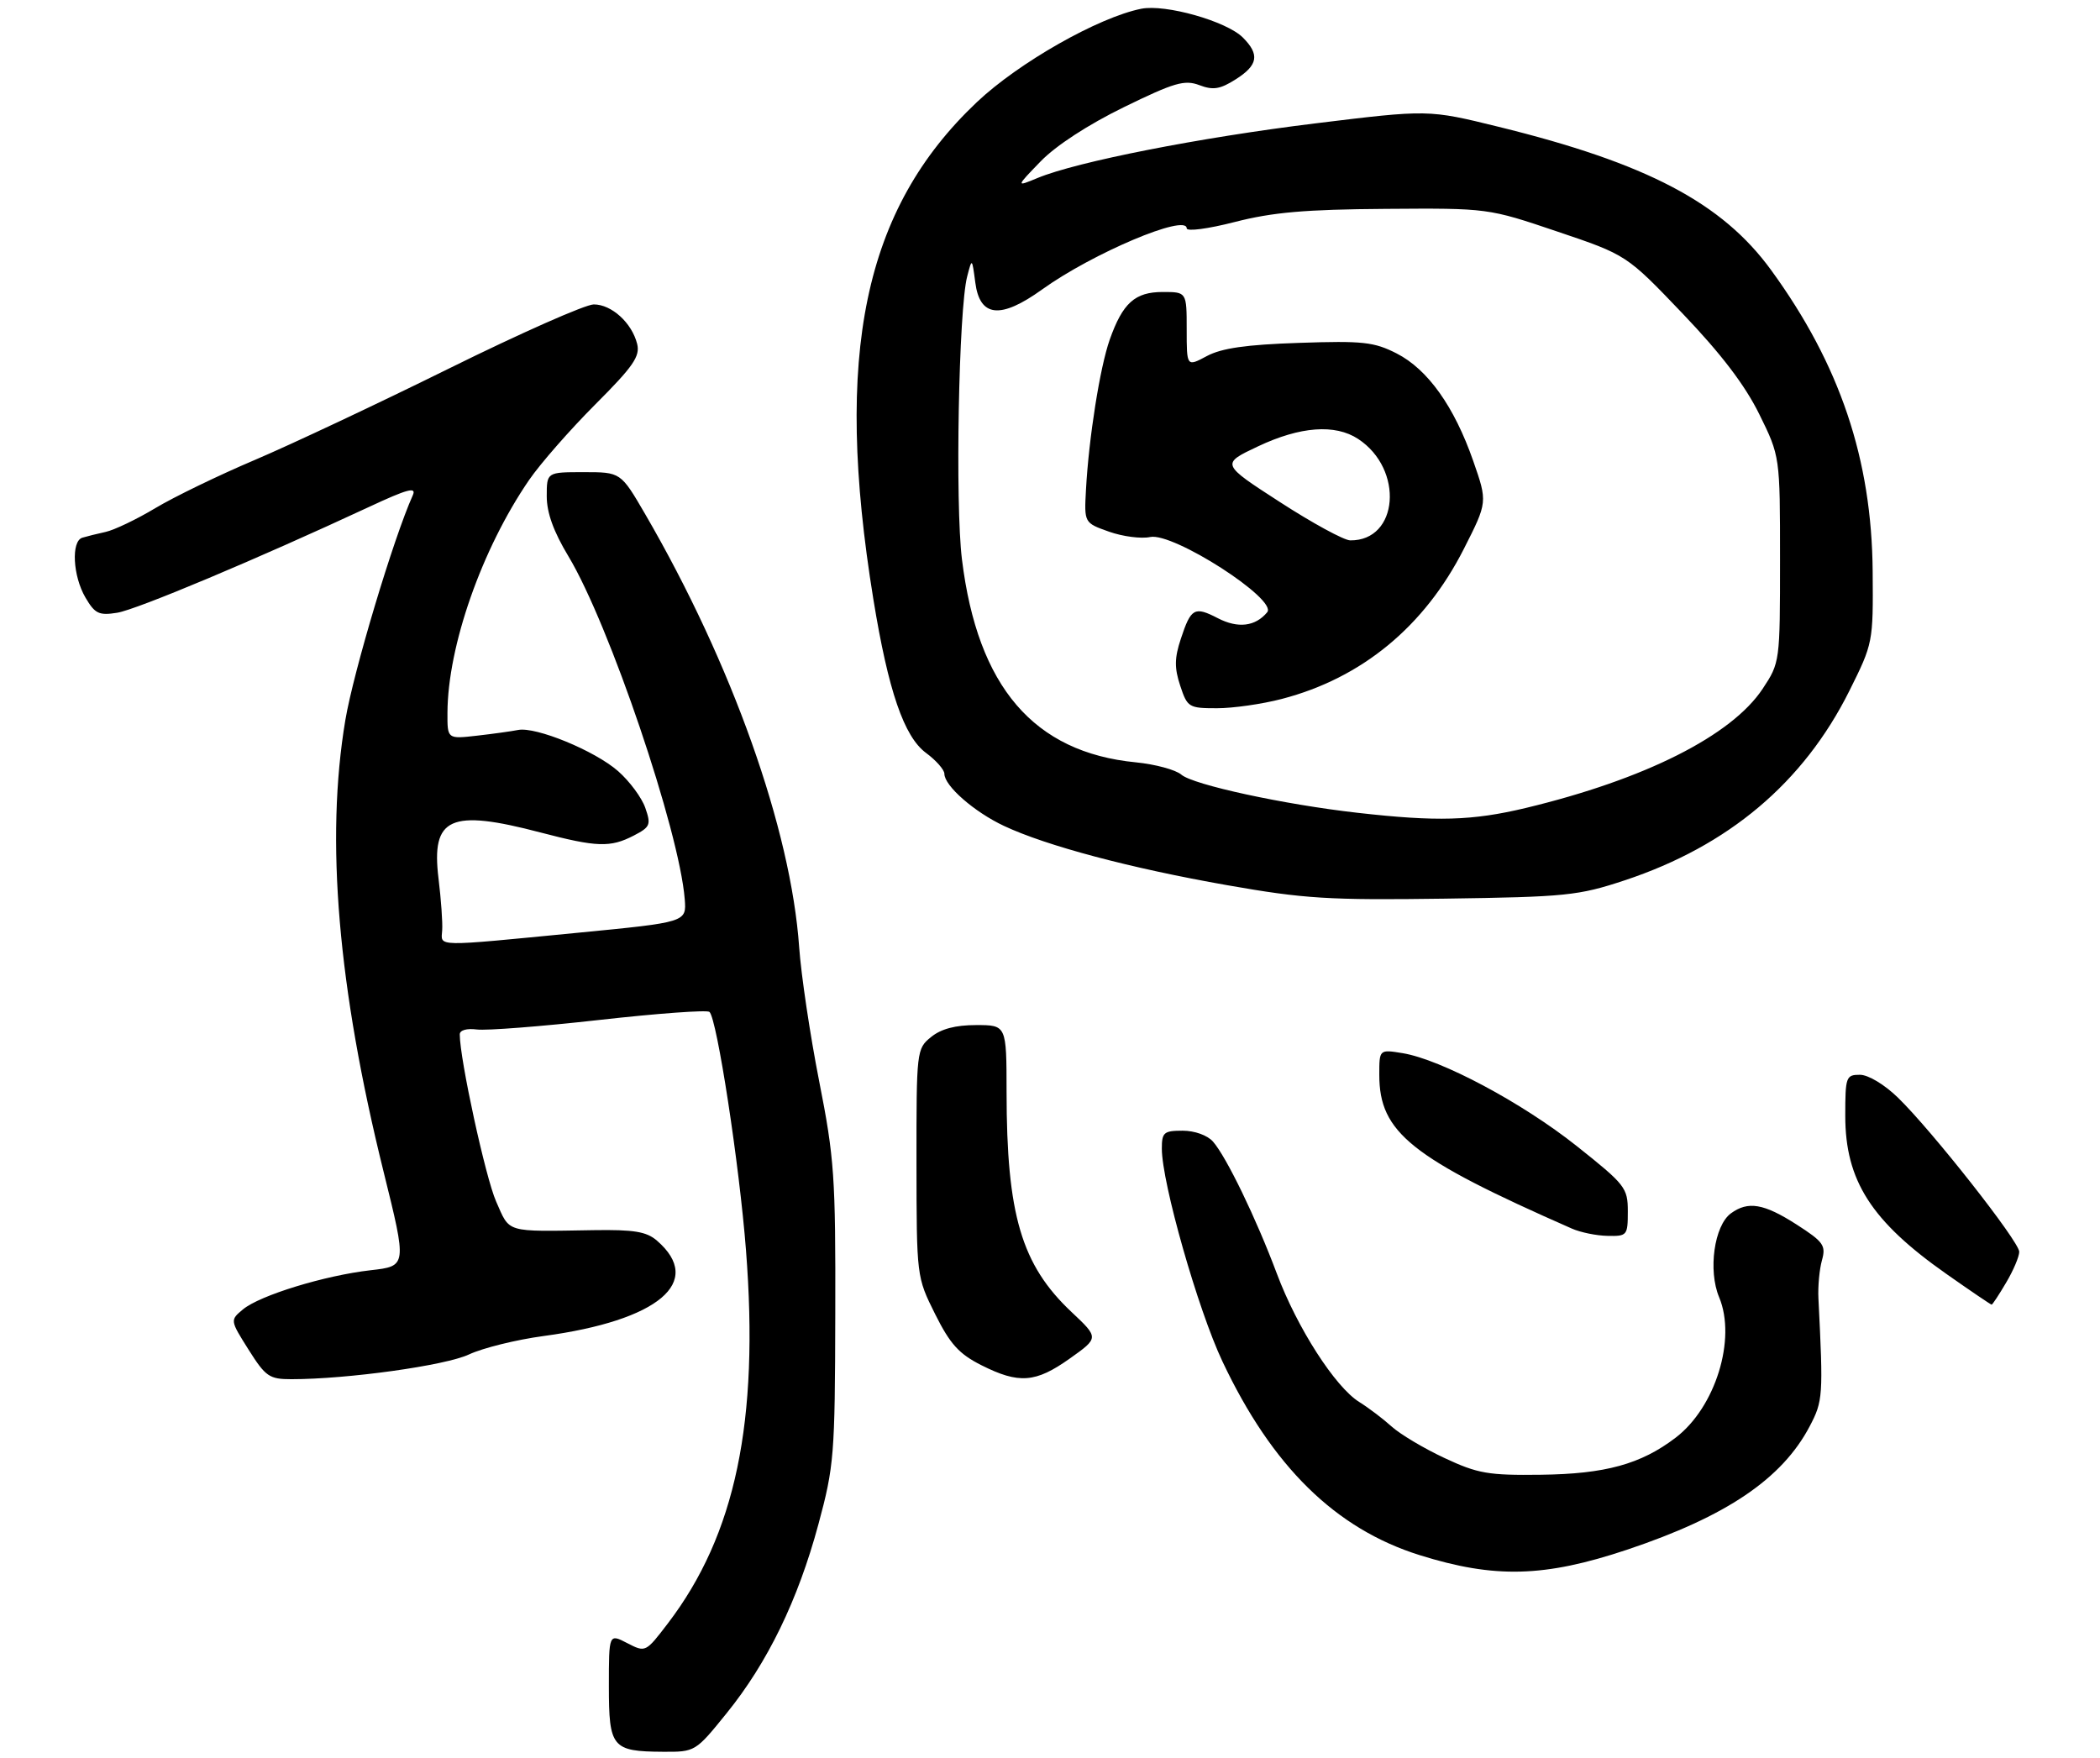 <?xml version="1.0" encoding="UTF-8" standalone="no"?>
<!DOCTYPE svg PUBLIC "-//W3C//DTD SVG 1.1//EN" "http://www.w3.org/Graphics/SVG/1.1/DTD/svg11.dtd" >
<svg xmlns="http://www.w3.org/2000/svg" xmlns:xlink="http://www.w3.org/1999/xlink" version="1.1" viewBox="0 0 338 283">
 <g >
 <path fill="currentColor"
d=" M 116.95 275.77 C 123.54 267.63 128.43 257.57 131.72 245.37 C 134.25 236.01 134.39 234.26 134.44 211.50 C 134.50 189.44 134.29 186.41 131.84 174.00 C 130.38 166.57 128.94 156.90 128.63 152.50 C 127.31 133.52 117.82 106.81 103.84 82.75 C 99.91 76.00 99.91 76.00 93.96 76.00 C 88.00 76.00 88.00 76.00 88.00 79.88 C 88.00 82.54 89.10 85.58 91.50 89.56 C 98.05 100.45 109.35 133.76 110.21 144.74 C 110.50 148.44 110.50 148.44 93.00 150.14 C 69.66 152.41 70.99 152.43 71.17 149.75 C 71.26 148.51 70.99 144.76 70.58 141.40 C 69.38 131.56 72.44 130.18 87.00 134.00 C 96.06 136.37 98.23 136.45 102.00 134.50 C 104.66 133.12 104.81 132.76 103.86 130.03 C 103.29 128.39 101.32 125.74 99.49 124.13 C 95.75 120.84 86.23 116.93 83.38 117.50 C 82.34 117.71 79.36 118.12 76.75 118.42 C 72.00 118.96 72.00 118.96 72.02 114.73 C 72.06 104.00 77.56 88.33 85.16 77.26 C 86.96 74.64 91.74 69.18 95.79 65.12 C 101.94 58.97 103.05 57.35 102.55 55.35 C 101.70 51.97 98.44 49.00 95.57 49.00 C 94.23 49.00 83.77 53.63 72.32 59.29 C 60.87 64.95 46.78 71.58 41.00 74.04 C 35.22 76.49 28.02 79.98 25.00 81.79 C 21.98 83.60 18.38 85.32 17.00 85.62 C 15.62 85.92 13.94 86.34 13.25 86.55 C 11.43 87.11 11.72 92.71 13.75 96.18 C 15.28 98.79 15.92 99.10 18.86 98.63 C 22.00 98.13 41.39 89.98 59.37 81.61 C 65.61 78.70 67.07 78.31 66.44 79.72 C 63.33 86.63 56.89 108.13 55.58 115.93 C 52.36 135.15 54.37 158.87 61.75 188.65 C 65.50 203.80 65.50 203.80 59.66 204.46 C 52.27 205.30 41.83 208.50 39.11 210.76 C 37.02 212.50 37.02 212.50 40.01 217.25 C 42.75 221.59 43.34 222.00 46.90 222.00 C 55.91 222.00 71.73 219.80 75.50 218.01 C 77.70 216.98 83.10 215.64 87.50 215.05 C 106.00 212.56 113.41 206.32 105.73 199.69 C 104.05 198.24 102.03 197.91 95.57 198.01 C 81.15 198.24 82.12 198.52 79.85 193.39 C 78.15 189.55 74.00 170.47 74.00 166.50 C 74.00 165.82 75.12 165.50 76.75 165.71 C 78.26 165.91 87.15 165.22 96.50 164.17 C 105.85 163.12 113.81 162.54 114.19 162.88 C 115.40 163.97 119.01 187.53 120.07 201.25 C 122.21 228.76 118.38 247.05 107.50 261.30 C 103.91 266.00 103.90 266.00 100.95 264.48 C 98.00 262.95 98.00 262.95 98.00 271.42 C 98.00 281.30 98.51 281.92 106.70 281.97 C 111.89 282.00 111.93 281.98 116.95 275.77 Z  M 261.87 249.45 C 277.86 244.10 286.84 238.03 291.28 229.57 C 293.41 225.51 293.47 224.73 292.68 209.00 C 292.58 207.07 292.84 204.31 293.25 202.85 C 293.91 200.47 293.50 199.89 289.16 197.10 C 283.89 193.72 281.35 193.29 278.59 195.31 C 275.91 197.27 274.89 204.50 276.70 208.81 C 279.51 215.54 276.10 226.54 269.69 231.42 C 264.11 235.68 258.36 237.26 248.00 237.38 C 239.54 237.49 237.84 237.19 232.50 234.69 C 229.20 233.15 225.38 230.87 224.00 229.63 C 222.62 228.38 220.28 226.61 218.79 225.68 C 214.91 223.28 208.78 213.73 205.51 205.00 C 202.18 196.10 197.38 186.19 195.23 183.75 C 194.34 182.74 192.28 182.00 190.35 182.00 C 187.32 182.00 187.00 182.28 187.00 184.89 C 187.00 190.38 192.82 210.83 196.76 219.15 C 204.73 236.04 214.94 246.07 228.50 250.32 C 240.56 254.10 248.58 253.89 261.87 249.45 Z  M 172.19 218.67 C 176.88 215.34 176.88 215.34 172.47 211.19 C 164.40 203.60 162.02 195.53 162.01 175.75 C 162.00 165.00 162.00 165.00 157.11 165.00 C 153.78 165.00 151.47 165.61 149.86 166.92 C 147.53 168.81 147.50 169.10 147.51 187.19 C 147.53 205.54 147.53 205.54 150.51 211.52 C 152.93 216.36 154.35 217.93 157.96 219.75 C 164.00 222.79 166.68 222.59 172.19 218.67 Z  M 322.90 206.44 C 324.06 204.49 325.00 202.26 325.00 201.49 C 325.00 199.85 310.95 181.99 305.48 176.68 C 303.30 174.56 300.70 173.00 299.35 173.00 C 297.12 173.00 297.00 173.34 297.00 179.60 C 297.00 190.03 301.18 196.56 313.28 205.06 C 317.15 207.78 320.42 210.00 320.56 210.00 C 320.69 210.00 321.75 208.40 322.90 206.44 Z  M 262.00 195.00 C 262.00 191.19 261.61 190.70 253.75 184.45 C 244.98 177.49 231.95 170.54 225.75 169.52 C 222.00 168.91 222.00 168.91 222.00 173.00 C 222.00 182.30 227.09 186.36 253.00 197.76 C 254.38 198.37 256.96 198.90 258.75 198.93 C 261.89 199.00 262.00 198.86 262.00 195.00 Z  M 261.50 141.70 C 278.19 136.17 290.27 125.99 297.65 111.22 C 301.47 103.55 301.50 103.42 301.41 92.00 C 301.27 73.92 296.14 58.69 285.07 43.48 C 277.19 32.65 265.06 26.27 241.20 20.41 C 229.90 17.63 229.90 17.63 211.70 19.86 C 193.16 22.13 173.31 26.03 167.00 28.65 C 163.50 30.10 163.50 30.10 167.50 25.97 C 169.95 23.44 175.14 20.06 180.89 17.25 C 189.02 13.28 190.65 12.81 193.03 13.70 C 195.25 14.55 196.37 14.37 198.89 12.77 C 202.49 10.49 202.78 8.78 200.04 6.04 C 197.41 3.41 187.58 0.63 183.68 1.41 C 176.77 2.80 163.96 10.08 157.23 16.44 C 139.00 33.68 134.15 56.99 140.57 96.46 C 142.97 111.19 145.50 118.57 149.04 121.19 C 150.67 122.39 152.00 123.91 152.00 124.55 C 152.00 126.49 156.80 130.69 161.59 132.94 C 168.42 136.15 181.96 139.75 197.50 142.48 C 209.96 144.67 213.81 144.91 232.50 144.65 C 252.10 144.37 254.03 144.17 261.50 141.70 Z  M 218.50 130.83 C 206.68 129.50 192.02 126.32 190.14 124.69 C 189.24 123.91 185.95 123.02 182.83 122.71 C 166.39 121.11 157.35 110.57 154.83 90.05 C 153.72 81.09 154.30 49.74 155.67 44.50 C 156.45 41.50 156.45 41.50 156.98 45.50 C 157.71 51.07 161.04 51.41 167.75 46.58 C 175.85 40.76 191.00 34.36 191.00 36.75 C 191.00 37.29 194.44 36.84 198.75 35.73 C 204.83 34.17 210.06 33.71 223.00 33.62 C 239.50 33.50 239.50 33.50 250.65 37.27 C 261.80 41.03 261.80 41.03 270.81 50.46 C 277.03 56.97 280.85 61.98 283.16 66.67 C 286.50 73.45 286.50 73.45 286.50 90.05 C 286.50 106.53 286.48 106.67 283.71 110.86 C 278.71 118.42 264.72 125.46 245.55 130.06 C 236.96 132.11 231.27 132.28 218.50 130.83 Z  M 206.32 112.50 C 219.19 109.15 229.27 100.84 235.60 88.37 C 239.43 80.82 239.43 80.82 237.12 74.20 C 234.06 65.42 229.80 59.45 224.79 56.89 C 221.16 55.04 219.35 54.84 209.09 55.19 C 200.58 55.47 196.64 56.04 194.25 57.31 C 191.00 59.05 191.00 59.05 191.00 53.03 C 191.00 47.00 191.00 47.00 187.15 47.00 C 182.67 47.00 180.70 48.77 178.61 54.68 C 177.04 59.14 175.25 70.44 174.79 78.83 C 174.50 84.16 174.50 84.16 178.50 85.58 C 180.70 86.36 183.68 86.75 185.13 86.44 C 188.85 85.67 205.67 96.49 203.96 98.55 C 202.05 100.85 199.26 101.18 196.02 99.51 C 192.25 97.56 191.69 97.87 190.06 102.82 C 189.03 105.93 189.01 107.51 189.96 110.38 C 191.11 113.86 191.34 114.00 195.87 114.00 C 198.46 114.00 203.16 113.33 206.32 112.50 Z  M 206.00 80.81 C 196.50 74.67 196.50 74.67 202.50 71.84 C 209.28 68.64 214.89 68.22 218.59 70.65 C 226.02 75.52 225.12 87.07 217.32 86.98 C 216.32 86.97 211.22 84.19 206.00 80.81 Z "/>
</g>
</svg>